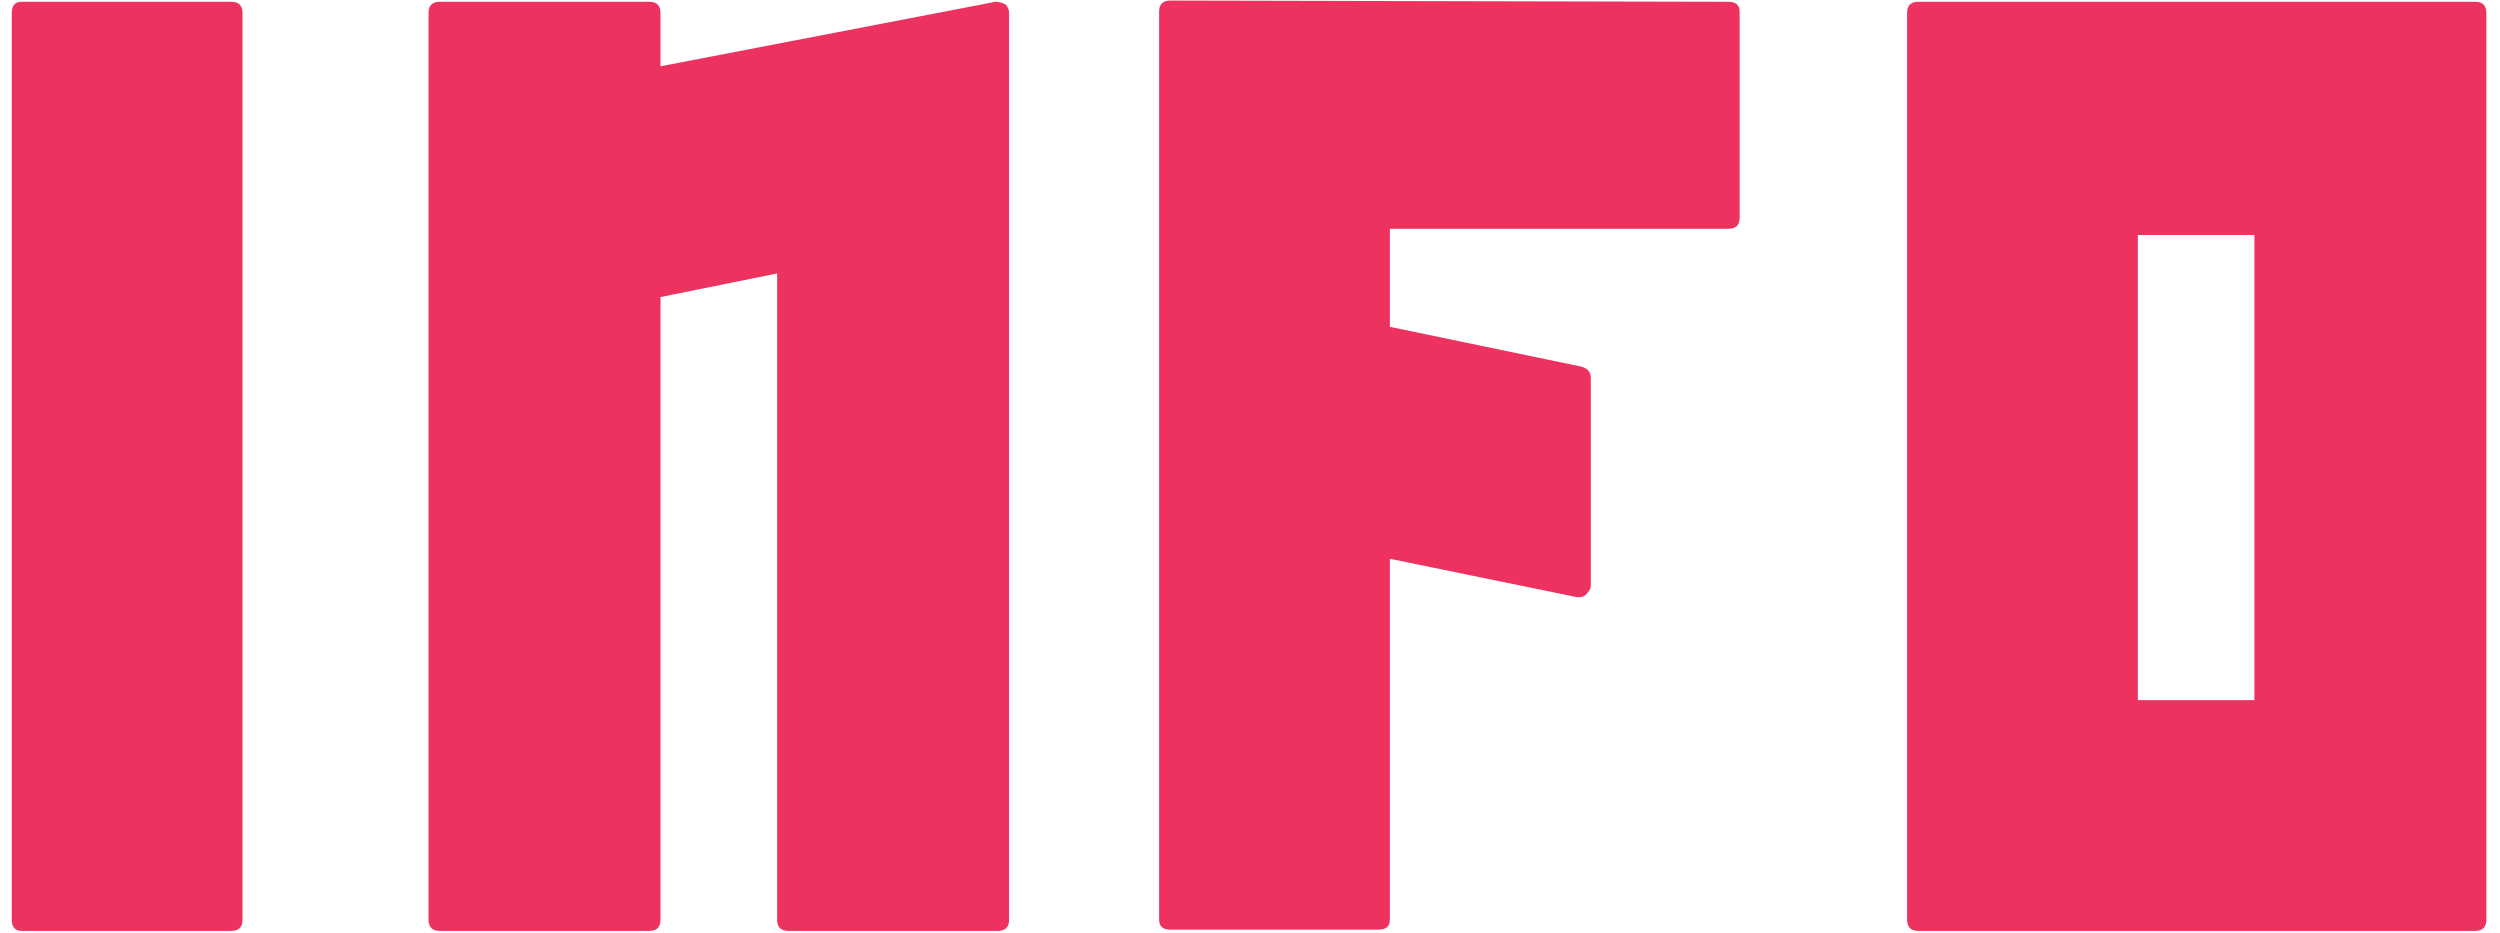 <?xml version="1.0" encoding="UTF-8" standalone="no"?>
<!DOCTYPE svg PUBLIC "-//W3C//DTD SVG 1.1//EN" "http://www.w3.org/Graphics/SVG/1.1/DTD/svg11.dtd">
<svg width="100%" height="100%" viewBox="0 0 67 25" version="1.1" xmlns="http://www.w3.org/2000/svg" xmlns:xlink="http://www.w3.org/1999/xlink" xml:space="preserve" xmlns:serif="http://www.serif.com/" style="fill-rule:evenodd;clip-rule:evenodd;stroke-linejoin:round;stroke-miterlimit:1.414;">
    <g transform="matrix(1.773,0,0,1.773,-20.702,-17.774)">
        <path d="M15.173,10.052C15.285,10.052 15.342,10.108 15.342,10.221L15.342,23.927C15.342,24.039 15.285,24.096 15.173,24.096L12.004,24.096C11.904,24.096 11.854,24.039 11.854,23.927L11.854,10.221C11.854,10.108 11.904,10.052 12.004,10.052L15.173,10.052Z" style="fill:rgb(237,50,96);fill-rule:nonzero;"/>
        <path d="M26.929,23.927C26.929,24.039 26.873,24.096 26.76,24.096L23.591,24.096C23.479,24.096 23.423,24.039 23.423,23.927L23.423,14.158L21.66,14.515L21.66,23.927C21.66,24.039 21.604,24.096 21.491,24.096L18.323,24.096C18.21,24.096 18.154,24.039 18.154,23.927L18.154,10.221C18.154,10.108 18.21,10.052 18.323,10.052L21.491,10.052C21.604,10.052 21.66,10.108 21.66,10.221L21.66,11.027L26.723,10.052C26.773,10.052 26.823,10.065 26.873,10.09C26.91,10.127 26.929,10.171 26.929,10.221L26.929,23.927Z" style="fill:rgb(237,50,96);fill-rule:nonzero;"/>
        <path d="M37.803,10.052C37.916,10.052 37.972,10.102 37.972,10.202L37.972,13.315C37.972,13.427 37.916,13.483 37.803,13.483L32.685,13.483L32.685,14.965L35.572,15.565C35.672,15.59 35.722,15.646 35.722,15.733L35.722,18.883C35.722,18.921 35.697,18.964 35.647,19.014C35.622,19.039 35.591,19.052 35.554,19.052L35.516,19.052L32.685,18.471L32.685,23.927C32.685,24.027 32.629,24.077 32.516,24.077L29.366,24.077C29.254,24.077 29.197,24.027 29.197,23.927L29.197,10.202C29.197,10.09 29.254,10.033 29.366,10.033L37.803,10.052Z" style="fill:rgb(237,50,96);fill-rule:nonzero;"/>
        <path d="M49.091,10.052C49.203,10.052 49.259,10.108 49.259,10.221L49.259,23.927C49.259,24.039 49.203,24.096 49.091,24.096L40.785,24.096L40.672,24.096C40.56,24.096 40.503,24.039 40.503,23.927L40.503,23.852L40.503,10.221C40.503,10.108 40.56,10.052 40.672,10.052L49.091,10.052ZM45.753,13.577L43.991,13.577L43.991,20.608L45.753,20.608L45.753,13.577Z" style="fill:rgb(237,50,96);fill-rule:nonzero;"/>
    </g>
</svg>
